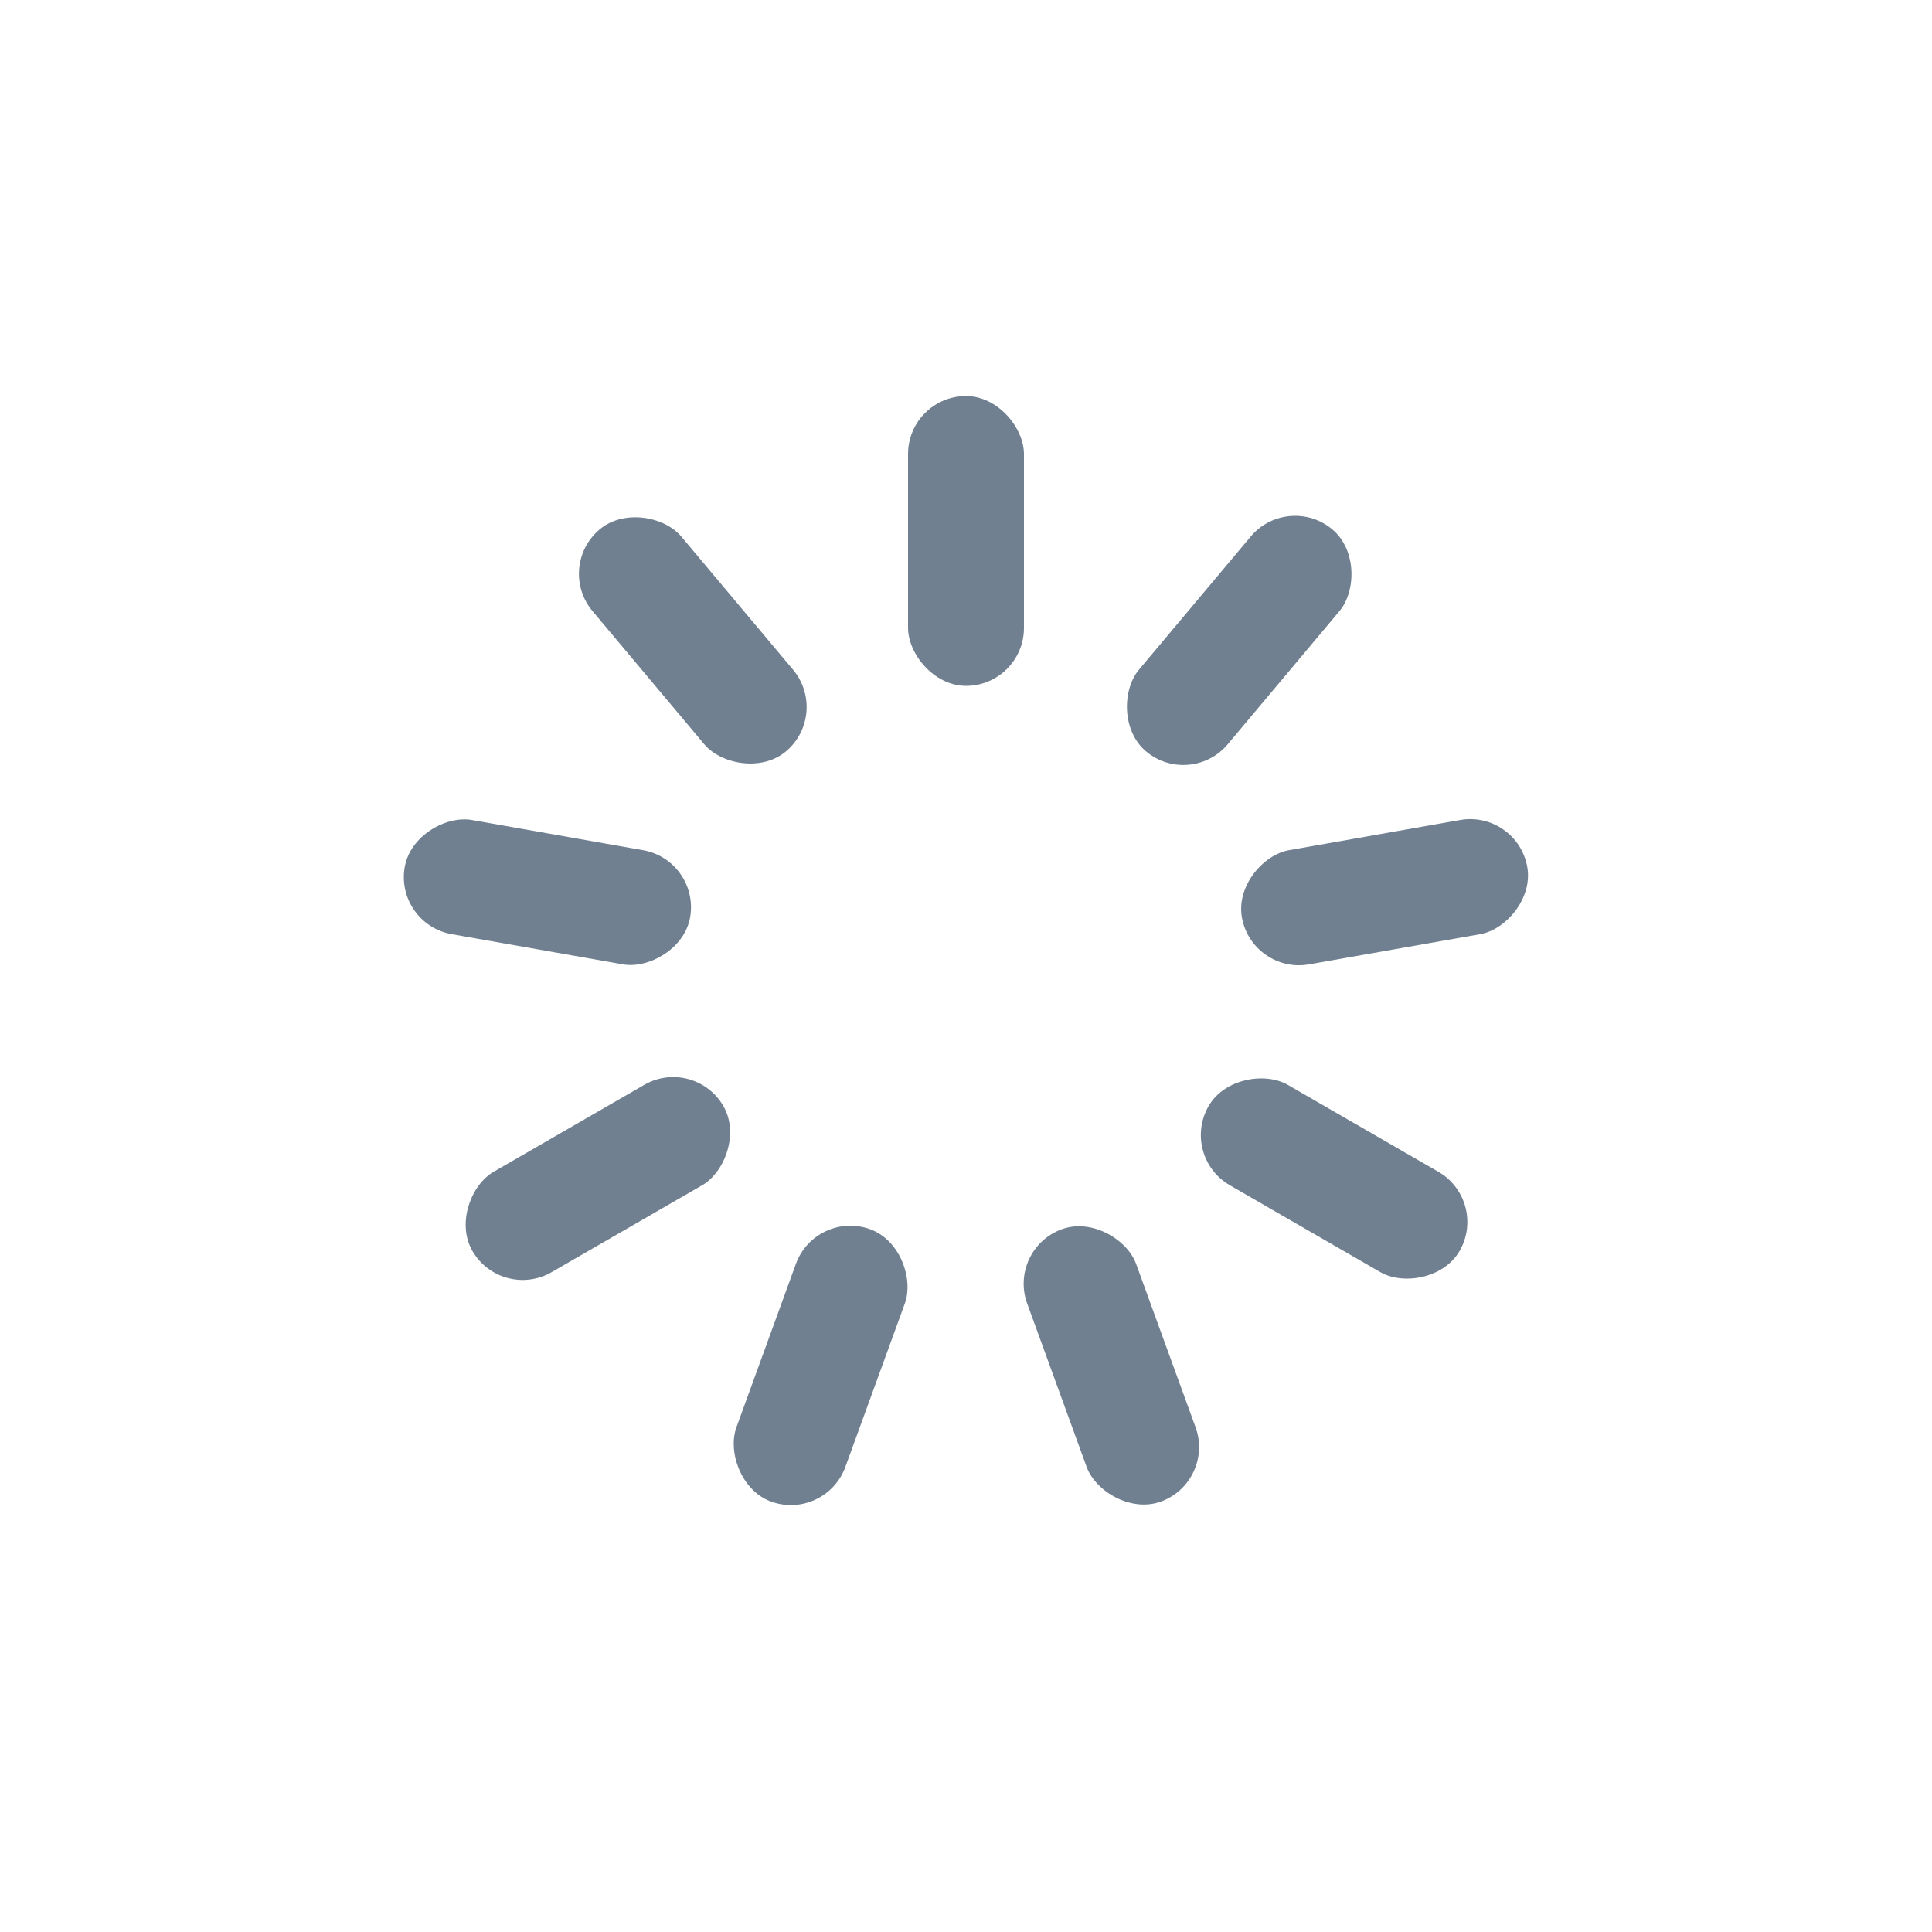 <svg width='120px' height='120px' xmlns="http://www.w3.org/2000/svg" viewBox="0 0 100 100" preserveAspectRatio="xMidYMid" class="uil-default"><rect x="0" y="0" width="100" height="100" fill="none" class="bk"></rect><rect  x='47' y='42.5' width='6' height='15' rx='3' ry='3' fill='slategray' transform='rotate(0 50 50) translate(0 -22)'>  <animate attributeName='opacity' from='1' to='0' dur='2s' begin='-2s' repeatCount='indefinite'/></rect><rect  x='47' y='42.5' width='6' height='15' rx='3' ry='3' fill='slategray' transform='rotate(40 50 50) translate(0 -22)'>  <animate attributeName='opacity' from='1' to='0' dur='2s' begin='-1.778s' repeatCount='indefinite'/></rect><rect  x='47' y='42.5' width='6' height='15' rx='3' ry='3' fill='slategray' transform='rotate(80 50 50) translate(0 -22)'>  <animate attributeName='opacity' from='1' to='0' dur='2s' begin='-1.556s' repeatCount='indefinite'/></rect><rect  x='47' y='42.5' width='6' height='15' rx='3' ry='3' fill='slategray' transform='rotate(120 50 50) translate(0 -22)'>  <animate attributeName='opacity' from='1' to='0' dur='2s' begin='-1.333s' repeatCount='indefinite'/></rect><rect  x='47' y='42.5' width='6' height='15' rx='3' ry='3' fill='slategray' transform='rotate(160 50 50) translate(0 -22)'>  <animate attributeName='opacity' from='1' to='0' dur='2s' begin='-1.111s' repeatCount='indefinite'/></rect><rect  x='47' y='42.5' width='6' height='15' rx='3' ry='3' fill='slategray' transform='rotate(200 50 50) translate(0 -22)'>  <animate attributeName='opacity' from='1' to='0' dur='2s' begin='-0.889s' repeatCount='indefinite'/></rect><rect  x='47' y='42.5' width='6' height='15' rx='3' ry='3' fill='slategray' transform='rotate(240 50 50) translate(0 -22)'>  <animate attributeName='opacity' from='1' to='0' dur='2s' begin='-0.667s' repeatCount='indefinite'/></rect><rect  x='47' y='42.5' width='6' height='15' rx='3' ry='3' fill='slategray' transform='rotate(280 50 50) translate(0 -22)'>  <animate attributeName='opacity' from='1' to='0' dur='2s' begin='-0.444s' repeatCount='indefinite'/></rect><rect  x='47' y='42.5' width='6' height='15' rx='3' ry='3' fill='slategray' transform='rotate(320 50 50) translate(0 -22)'>  <animate attributeName='opacity' from='1' to='0' dur='2s' begin='-0.222s' repeatCount='indefinite'/></rect></svg>